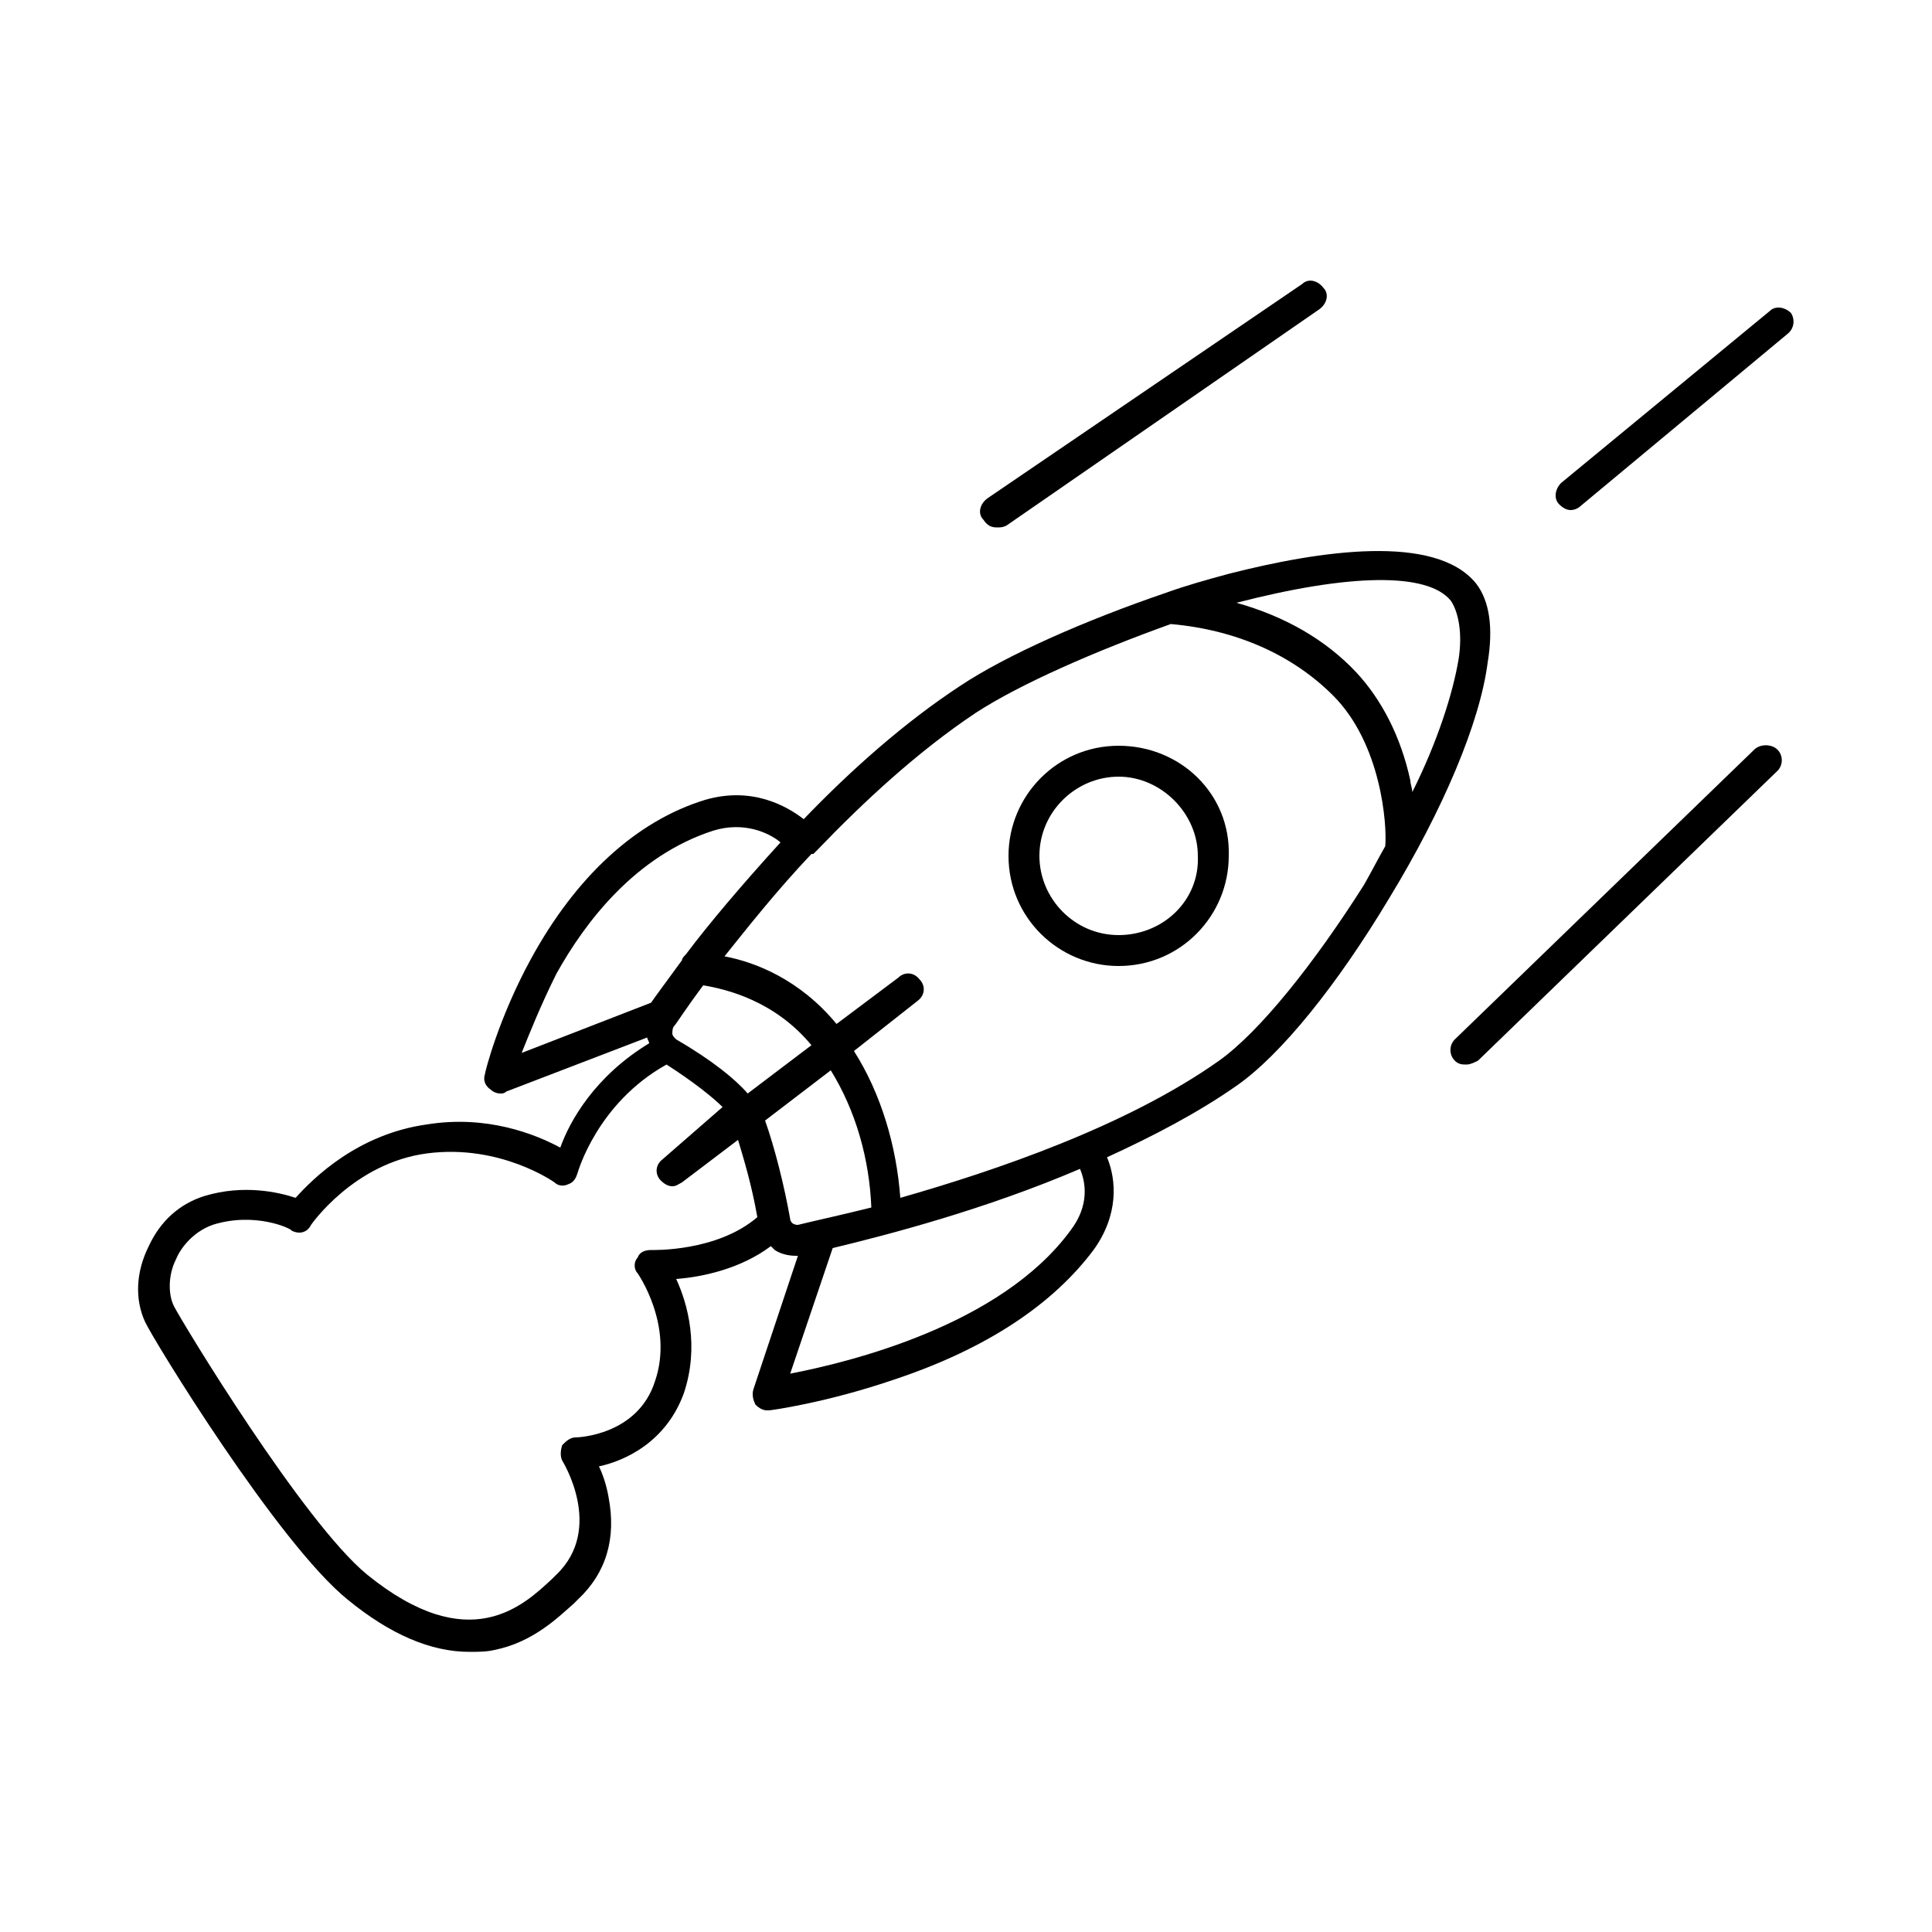 <svg xmlns="http://www.w3.org/2000/svg" enable-background="new 0 0 100 100" viewBox="0 0 100 100" id="rocket"><path d="M76.4,30.2c-2.1-2.6-8.1-1.7-12.8-0.5c-1.1,0.3-2.2,0.6-3.3,1c0,0,0,0,0,0c-4.1,1.4-8.2,3.2-10.6,4.8
		c-2.9,1.9-5.7,4.4-8.1,6.9c-0.9-0.7-2.7-1.7-5.1-1c-3.6,1.1-6.7,4-9,8.2c-1.7,3.1-2.4,5.9-2.4,6c-0.1,0.3,0,0.6,0.3,0.8
		c0.1,0.1,0.3,0.2,0.5,0.2c0.1,0,0.2,0,0.3-0.1l7.3-2.8c0,0.1,0.1,0.2,0.1,0.3c-2.8,1.7-4.1,4-4.6,5.4c-1.3-0.7-3.8-1.7-6.9-1.2
		c-3.6,0.5-5.9,2.8-6.8,3.8c-0.9-0.3-2.7-0.7-4.7-0.1c-1.3,0.4-2.3,1.3-2.9,2.6C7,65.9,7,67.3,7.5,68.4c0.4,0.9,6.9,11.5,10.5,14.4
		c2.2,1.8,4.3,2.7,6.3,2.7c0.4,0,0.9,0,1.3-0.1c2-0.4,3.3-1.7,4.1-2.4c0.1-0.1,0.1-0.1,0.2-0.2c1.5-1.4,2-3.2,1.6-5.3
		c-0.1-0.6-0.3-1.2-0.5-1.6c1.4-0.3,3.5-1.3,4.4-3.8c0.8-2.4,0.2-4.6-0.4-5.9c1.3-0.1,3.3-0.5,4.9-1.7c0.1,0.1,0.1,0.1,0.2,0.2
		c0.3,0.2,0.7,0.3,1.1,0.3c0,0,0.1,0,0.1,0L39,71.9c-0.1,0.3,0,0.6,0.1,0.8c0.2,0.2,0.4,0.3,0.6,0.3c0,0,0.1,0,0.1,0
		c0.1,0,3-0.4,6.5-1.6c4.8-1.6,8.2-3.9,10.3-6.7c1.3-1.8,1.2-3.6,0.7-4.8c2.4-1.1,4.7-2.3,6.7-3.7c2.3-1.6,5.2-5.2,7.9-9.7
		c2.8-4.6,4.7-9.1,5.1-12.2C77.3,32.5,77.1,31.1,76.4,30.2z M28.8,50.4c1.5-2.7,4.1-6.1,8.1-7.4c1.6-0.5,2.9,0.1,3.5,0.6
		c-2,2.2-3.7,4.2-4.9,5.8c-0.1,0.1-0.2,0.2-0.2,0.3c-0.8,1.1-1.4,1.9-1.6,2.2L27,54.5C27.4,53.5,28,52,28.8,50.4z M38.7,56.6
		c-0.6-0.7-1.8-1.7-3.7-2.8c-0.1-0.1-0.2-0.2-0.2-0.3c0-0.1,0-0.3,0.1-0.4c0.1-0.1,0.6-0.9,1.5-2.1c1.2,0.2,3.7,0.8,5.6,3.1
		L38.7,56.6z M33,65.9c0,0,1.9,2.7,0.9,5.6c-0.9,2.8-4,2.9-4.1,2.9c-0.3,0-0.5,0.2-0.7,0.4c-0.1,0.3-0.1,0.6,0,0.8
		c0,0,2.2,3.5-0.3,5.9c-0.1,0.1-0.1,0.1-0.2,0.2c-1.5,1.4-4.3,4.1-9.6-0.2c-3.3-2.7-9.6-13.1-10-13.9c-0.3-0.6-0.3-1.6,0.1-2.4
		c0.2-0.5,0.8-1.4,1.9-1.8c2.2-0.7,4.1,0.2,4.1,0.3c0.4,0.2,0.8,0.1,1-0.3c0,0,2.2-3.2,6-3.7c3.8-0.5,6.6,1.5,6.6,1.5
		c0.2,0.2,0.5,0.2,0.7,0.1c0.3-0.1,0.4-0.3,0.5-0.6c0,0,1-3.6,4.6-5.6c1.4,0.9,2.4,1.7,2.9,2.2L34.3,60c-0.4,0.3-0.4,0.8-0.1,1.1
		c0.2,0.2,0.4,0.3,0.6,0.3c0.2,0,0.3-0.1,0.5-0.2l2.9-2.2c0.3,1,0.7,2.3,1,4c-2.1,1.8-5.4,1.7-5.5,1.7c-0.3,0-0.6,0.1-0.7,0.4
		C32.8,65.3,32.8,65.7,33,65.9z M41,63.3c0,0-0.1-0.1-0.1-0.2c-0.3-1.7-0.8-3.7-1.3-5.1l3.4-2.6c1.3,2.1,2,4.6,2.1,7.1
		c-1.6,0.4-3,0.7-3.8,0.9C41.1,63.4,41,63.3,41,63.3z M55.4,63.7c-3.6,4.9-11.4,6.8-14.5,7.4l2.2-6.5c2.9-0.7,7.9-2,12.8-4.1
		C56.2,61.2,56.4,62.4,55.4,63.7z M63.1,54.9c-4.8,3.4-11.6,5.7-16.5,7.1c-0.2-2.7-1-5.4-2.4-7.6l3.3-2.6c0.4-0.3,0.4-0.8,0.1-1.1
		c-0.3-0.4-0.8-0.4-1.1-0.1L43.3,53c-1.9-2.3-4.2-3.2-5.8-3.5c1.2-1.5,2.7-3.4,4.5-5.3c0,0,0,0,0.1,0c0.1-0.1,0.1-0.1,0.2-0.2
		c2.4-2.5,5.2-5.1,8.2-7.1c2.3-1.5,6.2-3.2,10.1-4.6c3.4,0.3,6.3,1.6,8.4,3.7c2.5,2.5,2.8,6.7,2.7,7.8c-0.4,0.7-0.7,1.3-1.1,2
		C68,49.9,65.2,53.4,63.1,54.9z M75.5,34.1c-0.3,1.8-1.1,4.3-2.4,6.9c0-0.2-0.1-0.4-0.1-0.6c-0.5-2.3-1.5-4.2-2.8-5.6
		c-1.6-1.7-3.7-2.9-6.2-3.6c5.8-1.5,9.9-1.6,11.1-0.1C75.5,31.7,75.7,32.8,75.5,34.1z"></path><path d="M57.9 38.6c-3.2 0-5.7 2.6-5.7 5.7 0 3.2 2.6 5.7 5.7 5.7 3.2 0 5.7-2.6 5.7-5.7C63.7 41.1 61.1 38.6 57.9 38.6zM57.9 48.4c-2.3 0-4.1-1.9-4.1-4.1 0-2.3 1.9-4.1 4.1-4.1s4.1 1.9 4.1 4.1C62.1 46.6 60.2 48.4 57.9 48.4zM51.6 27.3c.2 0 .3 0 .5-.1L68.3 16c.4-.3.5-.8.2-1.1-.3-.4-.8-.5-1.1-.2L51.1 25.8c-.4.3-.5.8-.2 1.1C51.1 27.2 51.3 27.3 51.6 27.3zM92.7 16.2c-.3-.3-.8-.4-1.1-.1L80.8 25c-.3.3-.4.8-.1 1.1.2.2.4.3.6.3.2 0 .4-.1.5-.2l10.7-8.9C92.9 17 92.9 16.5 92.7 16.2zM90.8 38.8l-15.5 15c-.3.3-.3.8 0 1.1.2.2.4.2.6.2.2 0 .4-.1.6-.2l15.5-15c.3-.3.3-.8 0-1.1C91.7 38.5 91.1 38.5 90.8 38.8z"></path></svg>